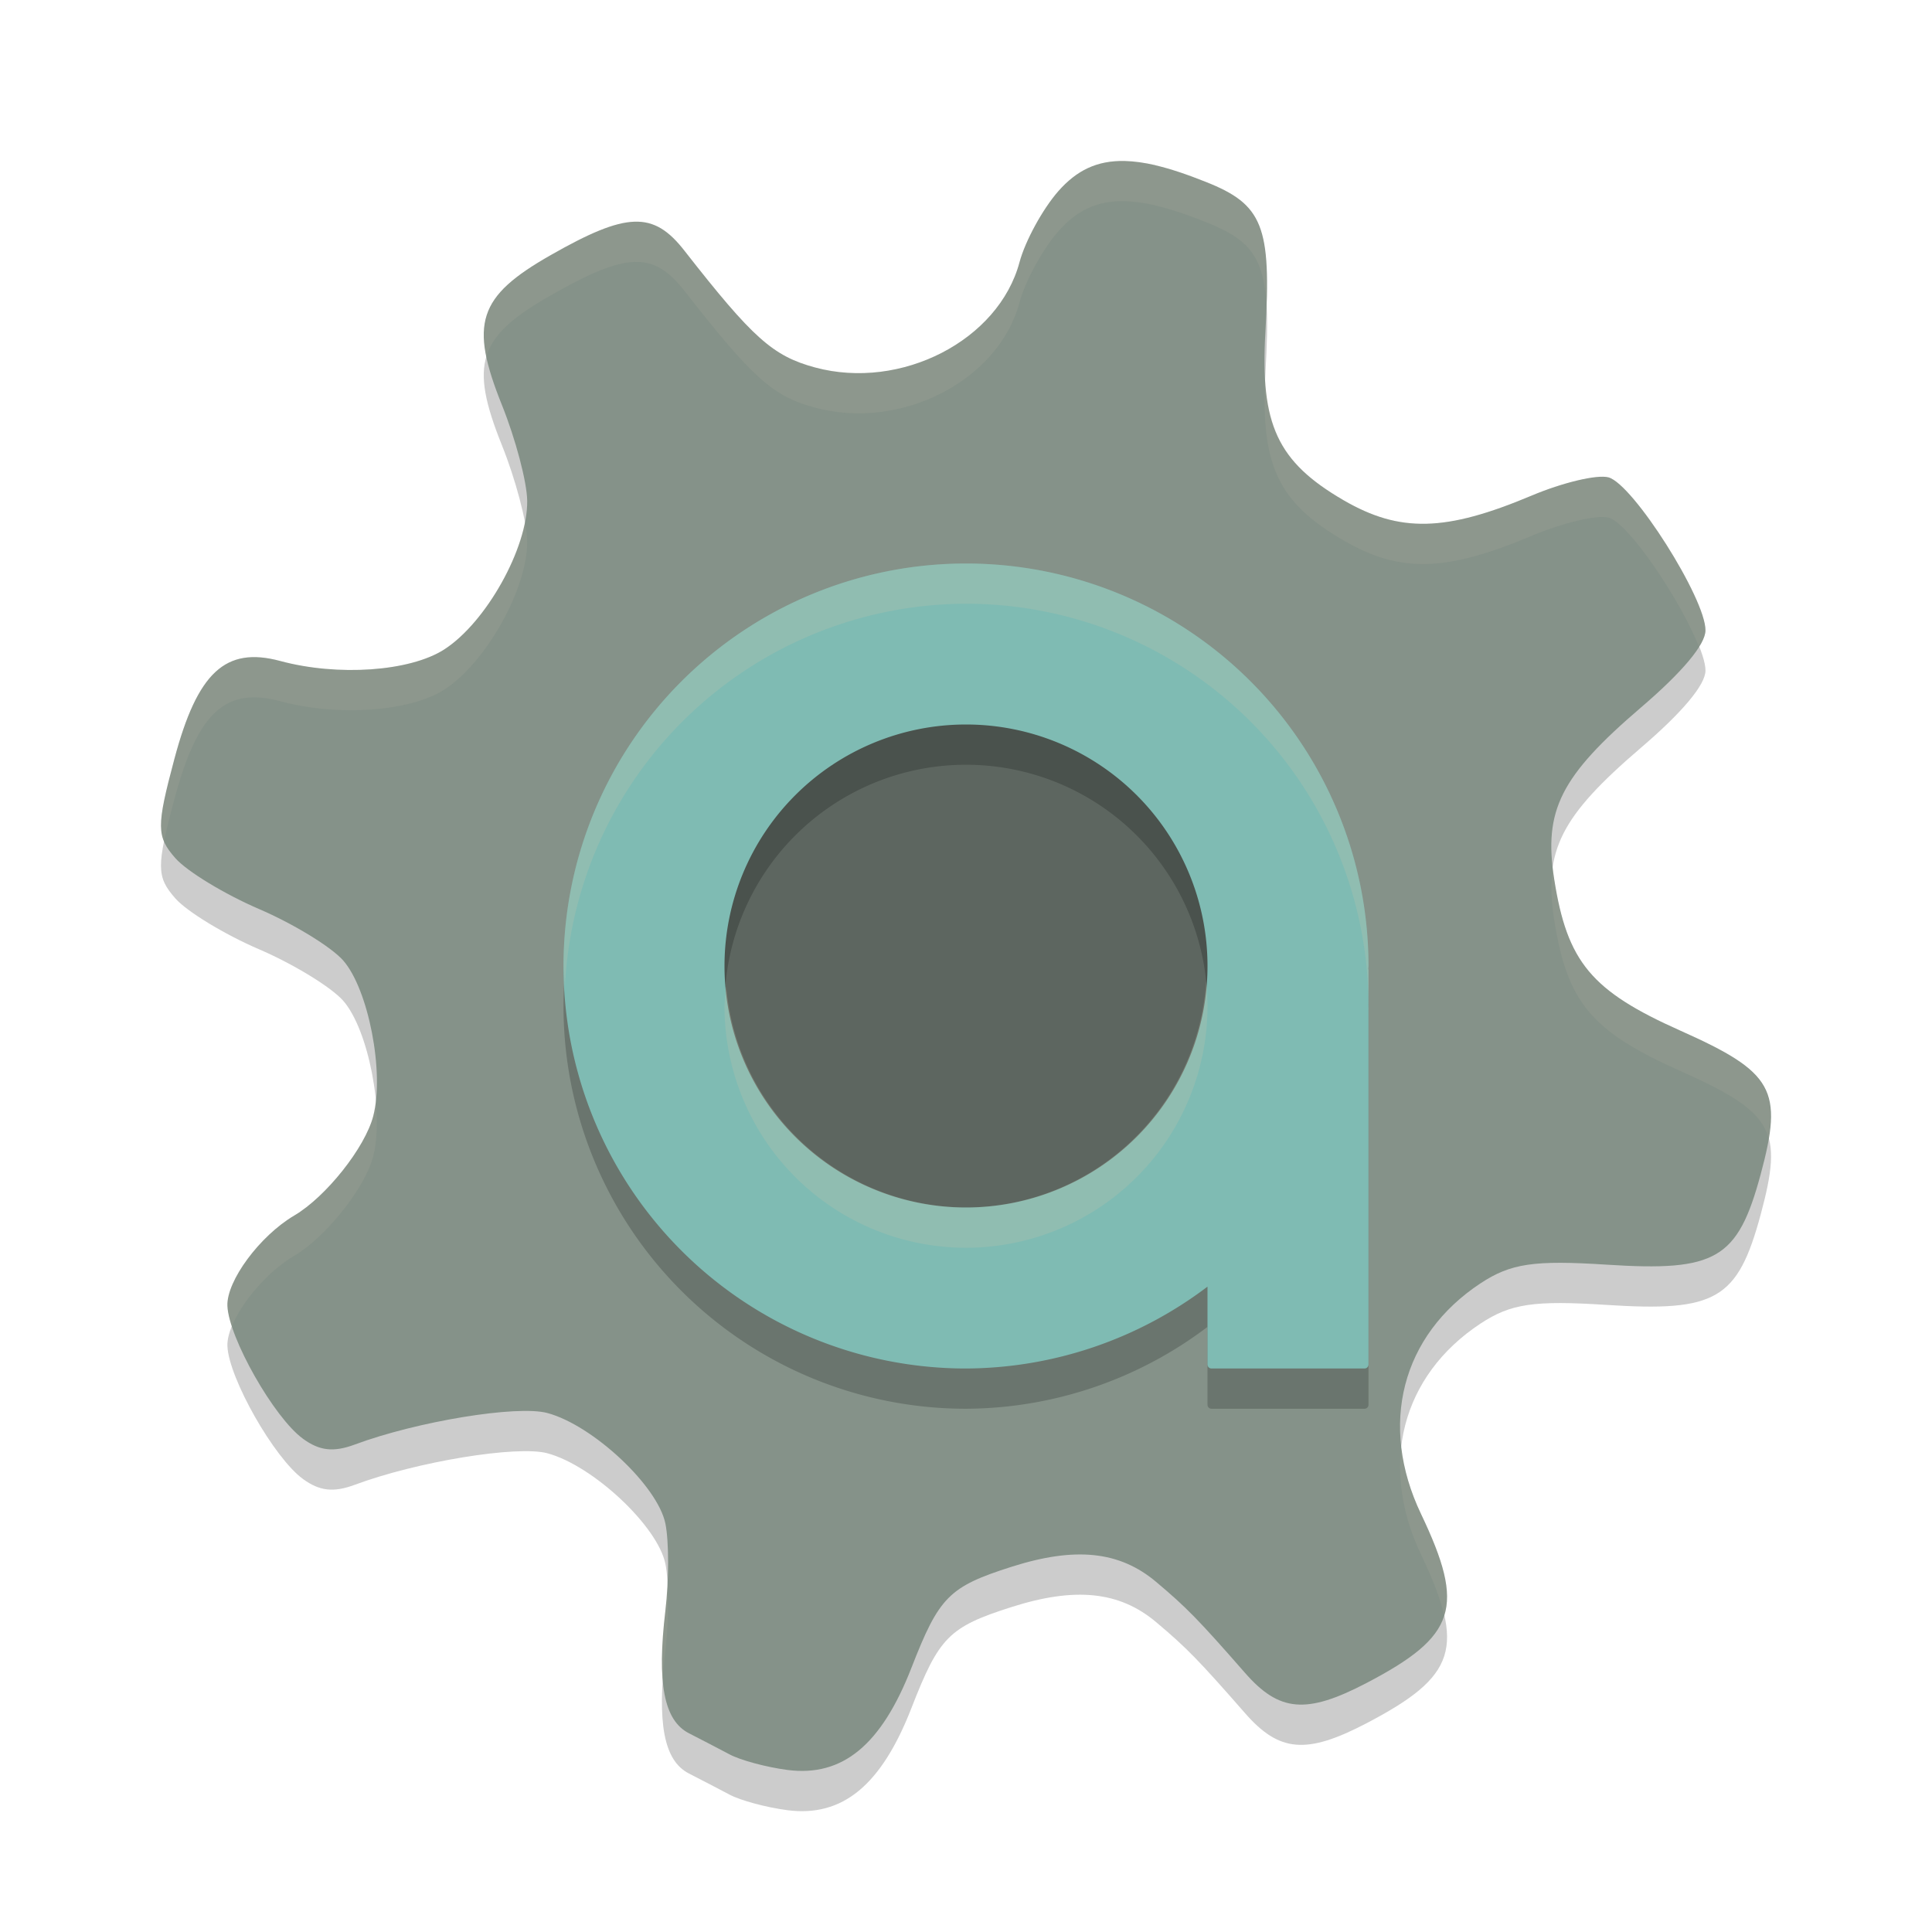 <svg xmlns="http://www.w3.org/2000/svg" width="24" height="24" version="1.1">
 <path style="opacity:0.2" d="m 13.973,2.5 c -0.346,-0.008 -0.599,0.117 -0.826,0.375 -0.194,0.221 -0.411,0.617 -0.481,0.882 C 12.406,4.728 11.194,5.353 10.125,5.065 9.6,4.923 9.351,4.7 8.502,3.614 8.116,3.119 7.786,3.13 6.838,3.671 5.937,4.184 5.829,4.519 6.235,5.531 6.403,5.949 6.546,6.484 6.549,6.721 6.557,7.306 6.039,8.233 5.518,8.568 5.091,8.842 4.196,8.904 3.481,8.711 2.801,8.528 2.453,8.852 2.166,9.929 1.942,10.768 1.943,10.892 2.178,11.16 c 0.144,0.164 0.61,0.447 1.037,0.631 0.427,0.183 0.899,0.471 1.048,0.64 0.314,0.358 0.514,1.39 0.374,1.932 -0.102,0.394 -0.588,1.005 -0.982,1.237 -0.429,0.253 -0.843,0.814 -0.83,1.123 0.017,0.396 0.579,1.387 0.938,1.649 0.205,0.15 0.379,0.171 0.643,0.073 0.773,-0.288 2.019,-0.493 2.394,-0.392 0.566,0.152 1.371,0.906 1.466,1.374 0.045,0.221 0.044,0.706 0,1.078 -0.107,0.903 -0.019,1.367 0.292,1.526 0.141,0.072 0.368,0.19 0.504,0.262 0.135,0.073 0.46,0.16 0.721,0.194 0.682,0.088 1.165,-0.308 1.54,-1.271 0.343,-0.88 0.464,-1.005 1.243,-1.253 0.791,-0.252 1.341,-0.195 1.795,0.187 0.377,0.317 0.525,0.468 1.105,1.131 0.425,0.486 0.762,0.516 1.507,0.127 1.12,-0.585 1.233,-0.94 0.679,-2.102 -0.527,-1.106 -0.241,-2.217 0.739,-2.864 0.376,-0.248 0.665,-0.29 1.567,-0.232 1.361,0.088 1.628,-0.067 1.913,-1.12 0.284,-1.052 0.164,-1.269 -0.997,-1.787 -1.106,-0.493 -1.406,-0.852 -1.567,-1.881 -0.134,-0.855 0.078,-1.278 1.077,-2.133 0.512,-0.438 0.801,-0.781 0.802,-0.958 0.004,-0.395 -0.898,-1.819 -1.204,-1.902 -0.142,-0.038 -0.573,0.065 -0.958,0.227 -1.064,0.448 -1.633,0.462 -2.333,0.056 -0.822,-0.477 -1.037,-0.94 -0.971,-2.087 0.076,-1.318 -0.031,-1.586 -0.739,-1.867 -0.236,-0.094 -0.443,-0.164 -0.628,-0.206 v -0.001 c -0.139,-0.032 -0.264,-0.049 -0.379,-0.052 z"/>
 <path style="fill:#859289" d="m 13.973,2 c -0.346,-0.008 -0.599,0.117 -0.826,0.375 C 12.952,2.597 12.736,2.993 12.665,3.257 12.406,4.228 11.194,4.853 10.125,4.565 9.6,4.423 9.351,4.2 8.502,3.114 8.116,2.619 7.786,2.63 6.838,3.171 5.937,3.684 5.829,4.019 6.235,5.031 6.403,5.449 6.546,5.984 6.549,6.221 6.557,6.806 6.039,7.733 5.518,8.068 5.091,8.342 4.196,8.404 3.481,8.211 2.801,8.028 2.453,8.352 2.166,9.429 1.942,10.268 1.943,10.392 2.178,10.66 c 0.144,0.164 0.61,0.447 1.037,0.631 0.427,0.183 0.899,0.471 1.048,0.64 0.314,0.358 0.514,1.39 0.374,1.932 -0.102,0.394 -0.588,1.005 -0.982,1.237 -0.429,0.253 -0.843,0.814 -0.83,1.123 0.017,0.396 0.579,1.387 0.938,1.649 0.205,0.15 0.379,0.171 0.643,0.073 0.773,-0.288 2.019,-0.493 2.394,-0.392 0.566,0.152 1.371,0.906 1.466,1.374 0.045,0.221 0.044,0.706 0,1.078 -0.107,0.903 -0.019,1.367 0.292,1.526 0.141,0.072 0.368,0.19 0.504,0.262 0.135,0.073 0.46,0.16 0.721,0.194 0.682,0.088 1.165,-0.308 1.54,-1.271 0.343,-0.88 0.464,-1.005 1.243,-1.253 0.791,-0.252 1.341,-0.195 1.795,0.187 0.377,0.317 0.525,0.468 1.105,1.131 0.425,0.486 0.762,0.516 1.507,0.127 1.12,-0.585 1.233,-0.94 0.679,-2.102 -0.527,-1.106 -0.241,-2.217 0.739,-2.864 0.376,-0.248 0.665,-0.29 1.567,-0.232 1.361,0.088 1.628,-0.067 1.913,-1.12 0.284,-1.052 0.164,-1.269 -0.997,-1.787 -1.106,-0.493 -1.406,-0.852 -1.567,-1.881 -0.134,-0.855 0.078,-1.278 1.077,-2.133 0.512,-0.438 0.801,-0.781 0.802,-0.958 C 21.189,7.437 20.287,6.013 19.981,5.93 19.839,5.892 19.409,5.995 19.023,6.158 17.958,6.606 17.39,6.62 16.69,6.214 15.868,5.736 15.653,5.274 15.719,4.127 15.795,2.809 15.688,2.541 14.98,2.26 14.744,2.166 14.537,2.096 14.352,2.053 v -0.001 c -0.139,-0.032 -0.264,-0.049 -0.379,-0.052 z"/>
 <circle style="opacity:0.3" cx="12" cy="12" r="3.5"/>
 <path style="opacity:0.1;fill:#d3c6aa" d="m 13.973,2 c -0.346,-0.008 -0.599,0.117 -0.826,0.376 C 12.952,2.597 12.736,2.993 12.665,3.258 12.406,4.228 11.194,4.853 10.125,4.564 9.6,4.423 9.351,4.199 8.502,3.113 8.115,2.619 7.786,2.63 6.838,3.171 6.146,3.566 5.924,3.857 6.042,4.429 6.127,4.147 6.38,3.932 6.838,3.671 7.786,3.13 8.115,3.119 8.502,3.613 c 0.849,1.086 1.098,1.31 1.623,1.451 1.069,0.288 2.281,-0.336 2.54,-1.307 0.071,-0.265 0.287,-0.661 0.481,-0.882 0.227,-0.259 0.48,-0.384 0.826,-0.376 0.115,0.003 0.24,0.02 0.379,0.052 v 0.002 c 0.185,0.042 0.392,0.112 0.628,0.206 0.525,0.208 0.719,0.412 0.754,1.038 0.035,-1.029 -0.11,-1.283 -0.754,-1.538 -0.236,-0.094 -0.443,-0.164 -0.628,-0.206 v -0.002 C 14.213,2.02 14.088,2.003 13.973,2 Z m 1.744,2.687 c -0.054,1.101 0.167,1.559 0.974,2.027 0.7,0.406 1.268,0.392 2.332,-0.056 0.386,-0.162 0.817,-0.266 0.959,-0.228 0.252,0.068 0.9,1.038 1.122,1.602 0.048,-0.079 0.082,-0.148 0.082,-0.2 0.004,-0.395 -0.898,-1.819 -1.204,-1.901 -0.142,-0.038 -0.573,0.065 -0.959,0.228 -1.064,0.448 -1.632,0.462 -2.332,0.056 C 16.019,5.824 15.756,5.438 15.717,4.687 Z M 6.521,6.485 C 6.409,7.055 5.966,7.78 5.519,8.067 5.092,8.341 4.197,8.404 3.481,8.211 2.801,8.028 2.453,8.352 2.166,9.43 2.005,10.035 1.962,10.267 2.038,10.45 2.066,10.314 2.108,10.147 2.166,9.93 2.453,8.852 2.801,8.528 3.481,8.711 4.197,8.904 5.092,8.841 5.519,8.567 6.039,8.233 6.557,7.306 6.549,6.721 6.548,6.66 6.538,6.578 6.521,6.485 Z M 19.29,10.781 c -0.028,0.193 -0.022,0.4 0.016,0.643 0.161,1.028 0.462,1.387 1.567,1.88 0.684,0.305 1.005,0.507 1.097,0.836 0.111,-0.674 -0.127,-0.904 -1.097,-1.336 -1.106,-0.493 -1.407,-0.852 -1.567,-1.88 -0.008,-0.05 -0.01,-0.095 -0.016,-0.143 z M 4.668,13.676 c -0.007,0.066 -0.017,0.131 -0.031,0.187 -0.102,0.394 -0.588,1.005 -0.982,1.237 -0.429,0.253 -0.843,0.814 -0.83,1.123 0.003,0.067 0.026,0.155 0.057,0.25 0.125,-0.304 0.444,-0.679 0.773,-0.873 0.394,-0.232 0.881,-0.844 0.982,-1.237 0.048,-0.186 0.054,-0.432 0.031,-0.687 z m 12.738,4.308 c -0.047,0.421 0.03,0.872 0.245,1.323 0.144,0.303 0.242,0.55 0.29,0.762 0.095,-0.306 -0.015,-0.685 -0.29,-1.262 -0.132,-0.277 -0.213,-0.553 -0.245,-0.823 z m -9.115,1.688 c -0.006,0.115 -0.013,0.229 -0.025,0.334 -0.042,0.355 -0.053,0.639 -0.033,0.866 0.007,-0.114 0.017,-0.234 0.033,-0.366 0.032,-0.267 0.039,-0.59 0.025,-0.834 z"/>
 <path style="opacity:0.2" d="M 12,7.5 A 5,5 0 0 0 7,12.5 5,5 0 0 0 12,17.5 a 5,5 0 0 0 3,-1.017 v 0.967 c 0,0.028 0.022,0.05 0.05,0.05 h 1.9 c 0.028,0 0.05,-0.022 0.05,-0.05 V 12.55 c 0,-0.005 -0.002,-0.009 -0.003,-0.013 a 5,5 0 0 0 0.003,-0.037 A 5,5 0 0 0 12,7.5 Z m 0,2 A 3,3 0 0 1 15,12.5 3,3 0 0 1 12,15.5 3,3 0 0 1 9,12.5 3,3 0 0 1 12,9.5 Z"/>
 <path style="fill:#7fbbb3" d="M 12,7 A 5,5 0 0 0 7,12 5,5 0 0 0 12,17 a 5,5 0 0 0 3,-1.017 v 0.967 c 0,0.028 0.022,0.05 0.05,0.05 h 1.9 c 0.028,0 0.05,-0.022 0.05,-0.05 v -4.9 c 0,-0.005 -0.002,-0.009 -0.003,-0.013 a 5,5 0 0 0 0.003,-0.037 A 5,5 0 0 0 12,7 Z m 0,2 A 3,3 0 0 1 15,12 3,3 0 0 1 12,15 3,3 0 0 1 9,12 3,3 0 0 1 12,9 Z"/>
 <path style="opacity:0.2;fill:#d3c6aa" d="m 12,7 a 5,5 0 0 0 -5,5 5,5 0 0 0 0.018,0.25 A 5,5 0 0 1 12,7.5 5,5 0 0 1 17,12.5 v -0.45 c 0,-0.005 -0.002,-0.009 -0.003,-0.013 a 5,5 0 0 0 0.003,-0.037 A 5,5 0 0 0 12,7 Z m 5,5.5 a 5,5 0 0 1 -0.003,0.037 c 0.001,0.004 0.003,0.008 0.003,0.013 z M 14.983,12.192 A 3,3 0 0 1 12,15 3,3 0 0 1 9.022,12.25 a 3,3 0 0 0 -0.022,0.25 A 3,3 0 0 0 12,15.5 a 3,3 0 0 0 3,-3 3,3 0 0 0 -0.017,-0.308 z"/>
</svg>
